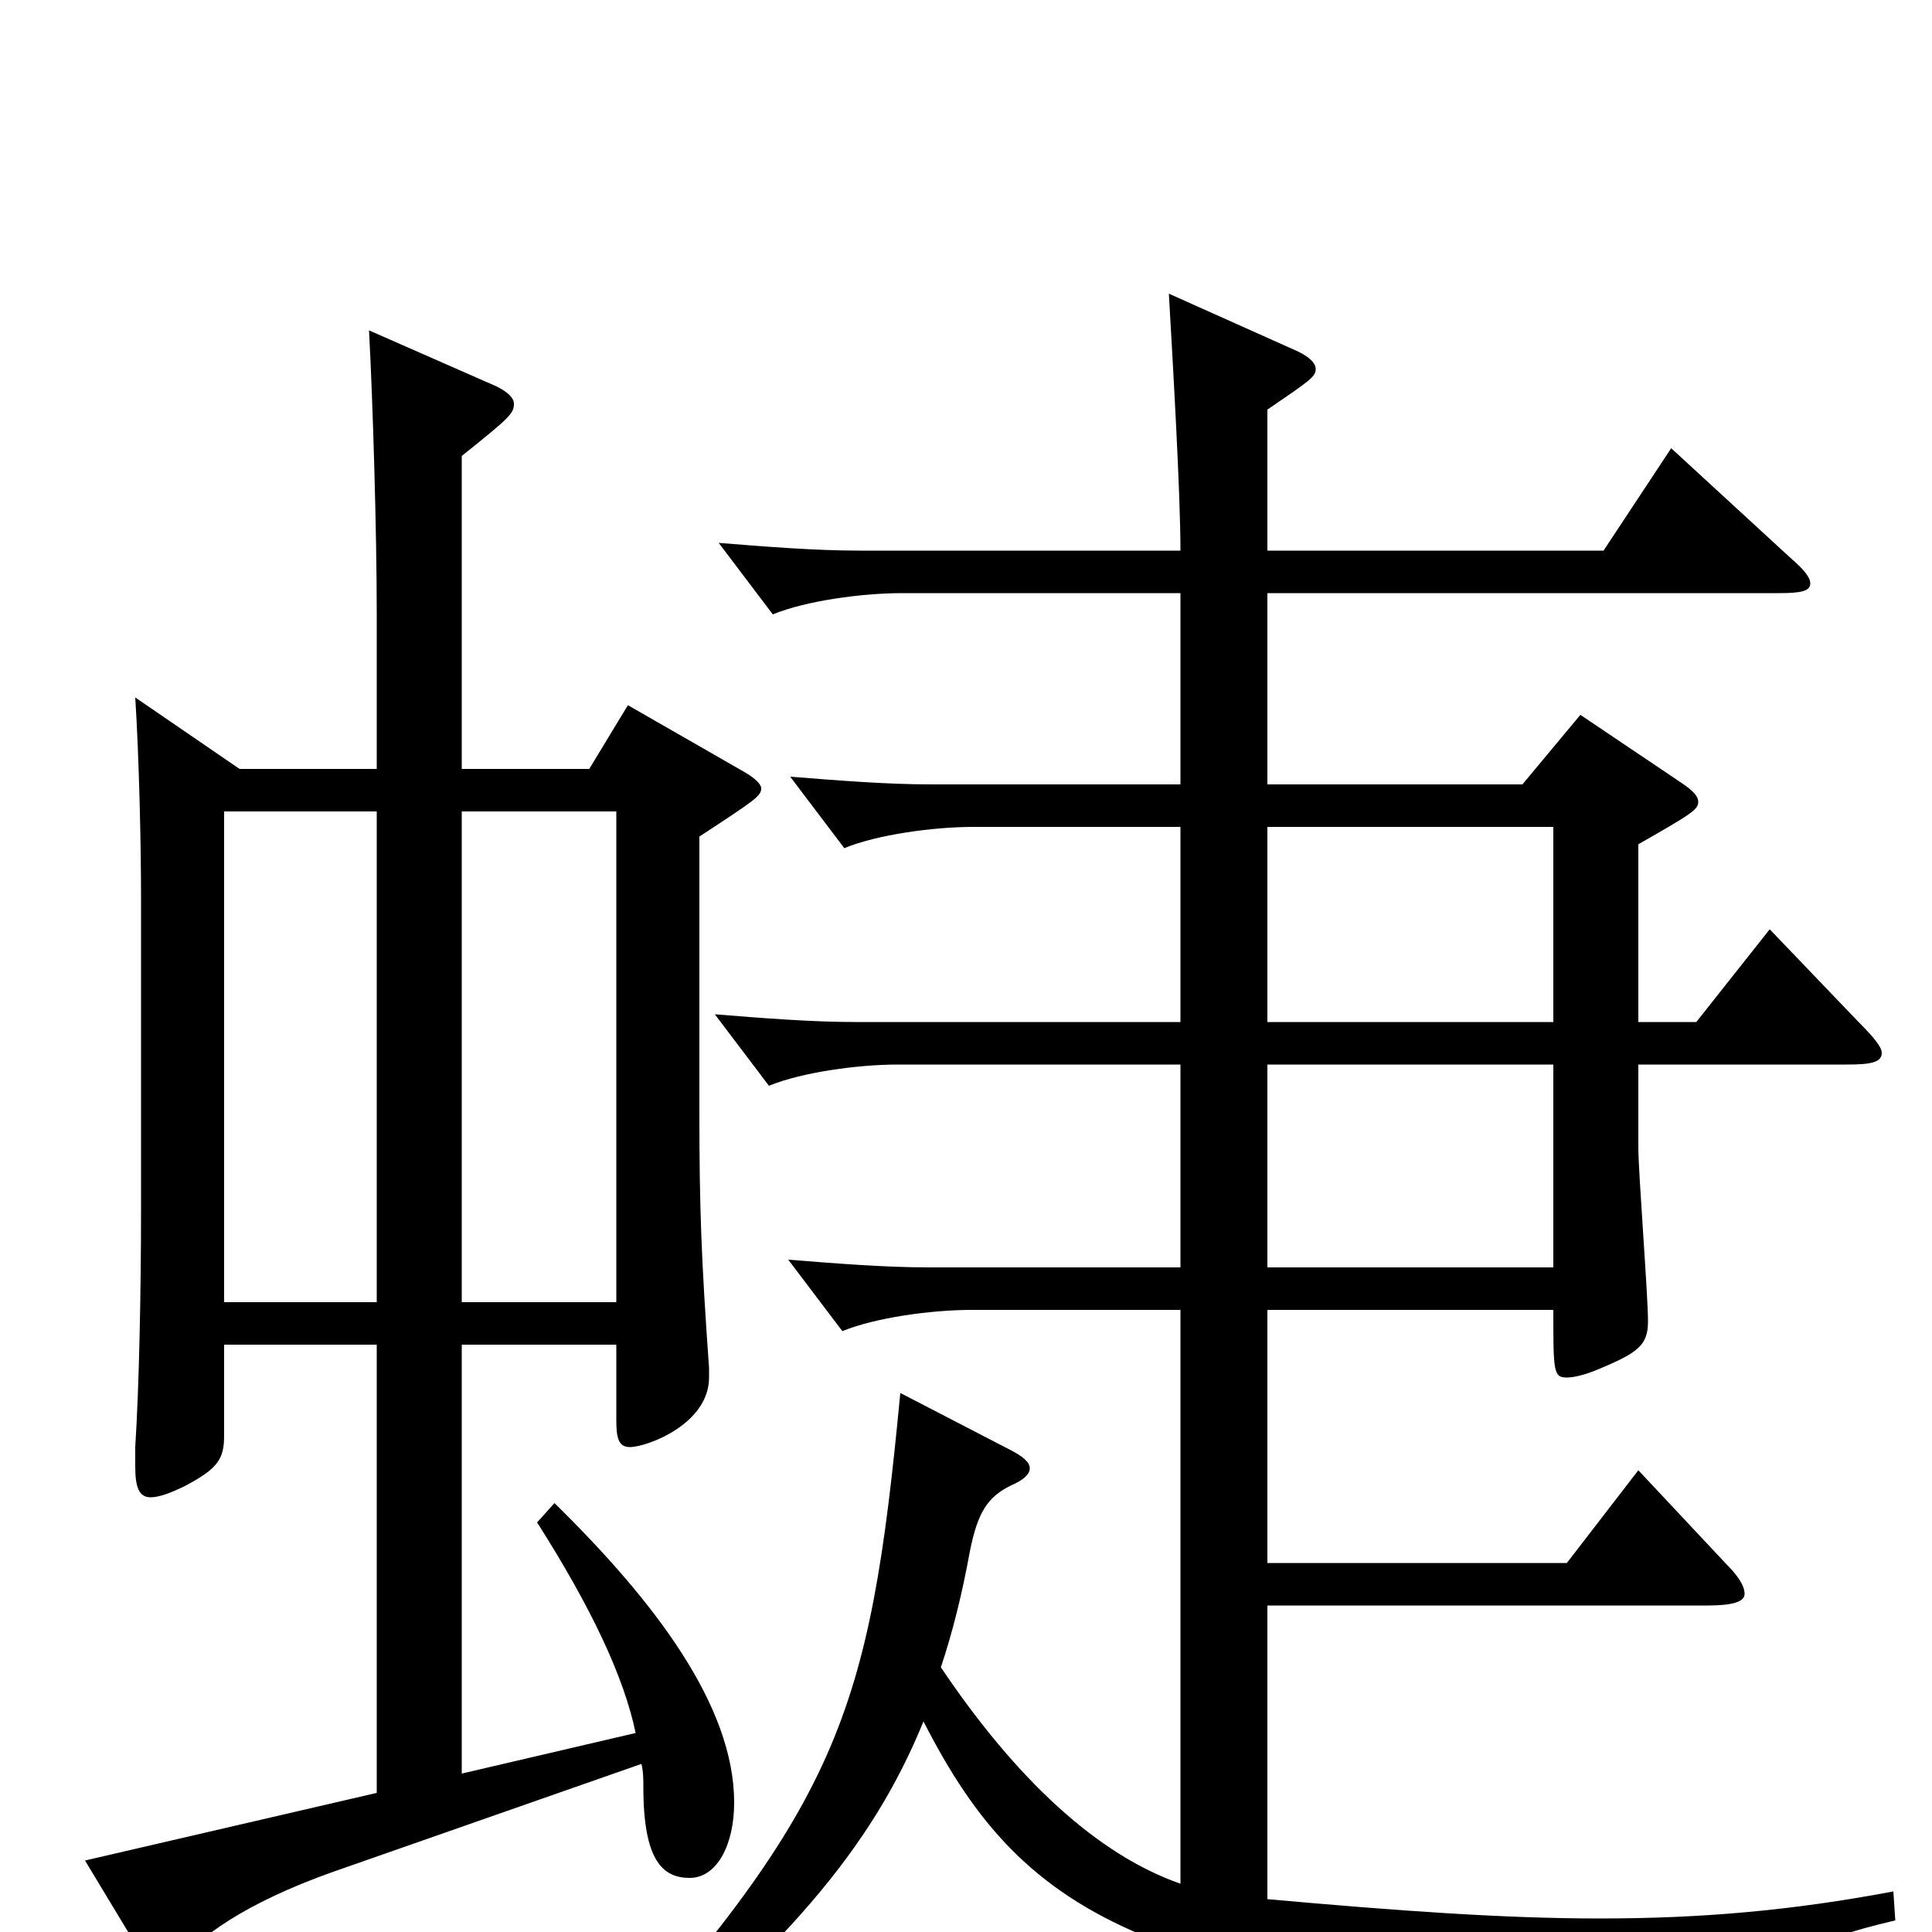 <svg xmlns="http://www.w3.org/2000/svg" viewBox="0 -1000 1000 1000">
	<path fill="#000000" d="M70 -639C72 -608 73 -562 73 -536V-374C73 -332 72 -282 70 -251V-241C70 -230 72 -225 78 -225C82 -225 88 -227 96 -231C113 -240 116 -245 116 -257V-304H195V-72L44 -37L79 21C80 23 82 24 83 24C86 24 88 22 92 17C102 3 127 -15 172 -31L332 -87C333 -83 333 -79 333 -75C333 -37 343 -28 357 -28C371 -28 380 -45 380 -67C380 -117 339 -171 287 -222L278 -212C306 -168 323 -132 329 -103L239 -82V-304H319V-265C319 -256 320 -251 326 -251C335 -251 367 -263 367 -287V-292C363 -348 362 -375 362 -424V-567C391 -586 394 -588 394 -592C394 -594 391 -597 386 -600L325 -635L305 -602H239V-764C264 -784 266 -786 266 -791C266 -794 263 -797 257 -800L191 -829C193 -792 195 -724 195 -683V-602H124ZM195 -326H116V-580H195ZM239 -326V-580H319V-326ZM611 -471H443C420 -471 395 -473 370 -475L398 -438C415 -445 444 -449 465 -449H611V-344H481C458 -344 433 -346 408 -348L436 -311C453 -318 482 -322 503 -322H611V-25C568 -40 526 -79 487 -137C493 -155 498 -175 502 -197C506 -217 511 -225 523 -231C530 -234 533 -237 533 -240C533 -243 530 -246 522 -250L466 -279C450 -111 435 -66 301 81L308 90C407 8 451 -43 478 -109C531 -5 596 30 873 48C879 48 884 49 888 49C902 49 906 46 910 39C925 13 934 5 981 -6L980 -21C927 -11 880 -7 828 -7C778 -7 723 -11 656 -17V-169H884C897 -169 903 -171 903 -175C903 -179 900 -184 893 -191L848 -239L811 -191H656V-322H804C804 -290 804 -287 811 -287C814 -287 820 -288 829 -292C848 -300 853 -304 853 -316C853 -330 848 -393 848 -406V-449H956C968 -449 974 -450 974 -455C974 -458 970 -463 962 -471L916 -519L878 -471H848V-563C876 -579 879 -581 879 -585C879 -588 876 -591 870 -595L818 -630L788 -594H656V-693H921C932 -693 937 -694 937 -698C937 -701 934 -705 927 -711L865 -768L830 -715H656V-788C678 -803 681 -805 681 -809C681 -812 678 -815 672 -818L605 -848C607 -813 611 -745 611 -715H445C422 -715 397 -717 372 -719L400 -682C417 -689 446 -693 467 -693H611V-594H482C459 -594 434 -596 409 -598L437 -561C454 -568 483 -572 504 -572H611ZM656 -471V-572H804V-471ZM656 -344V-449H804V-344Z"/>
</svg>